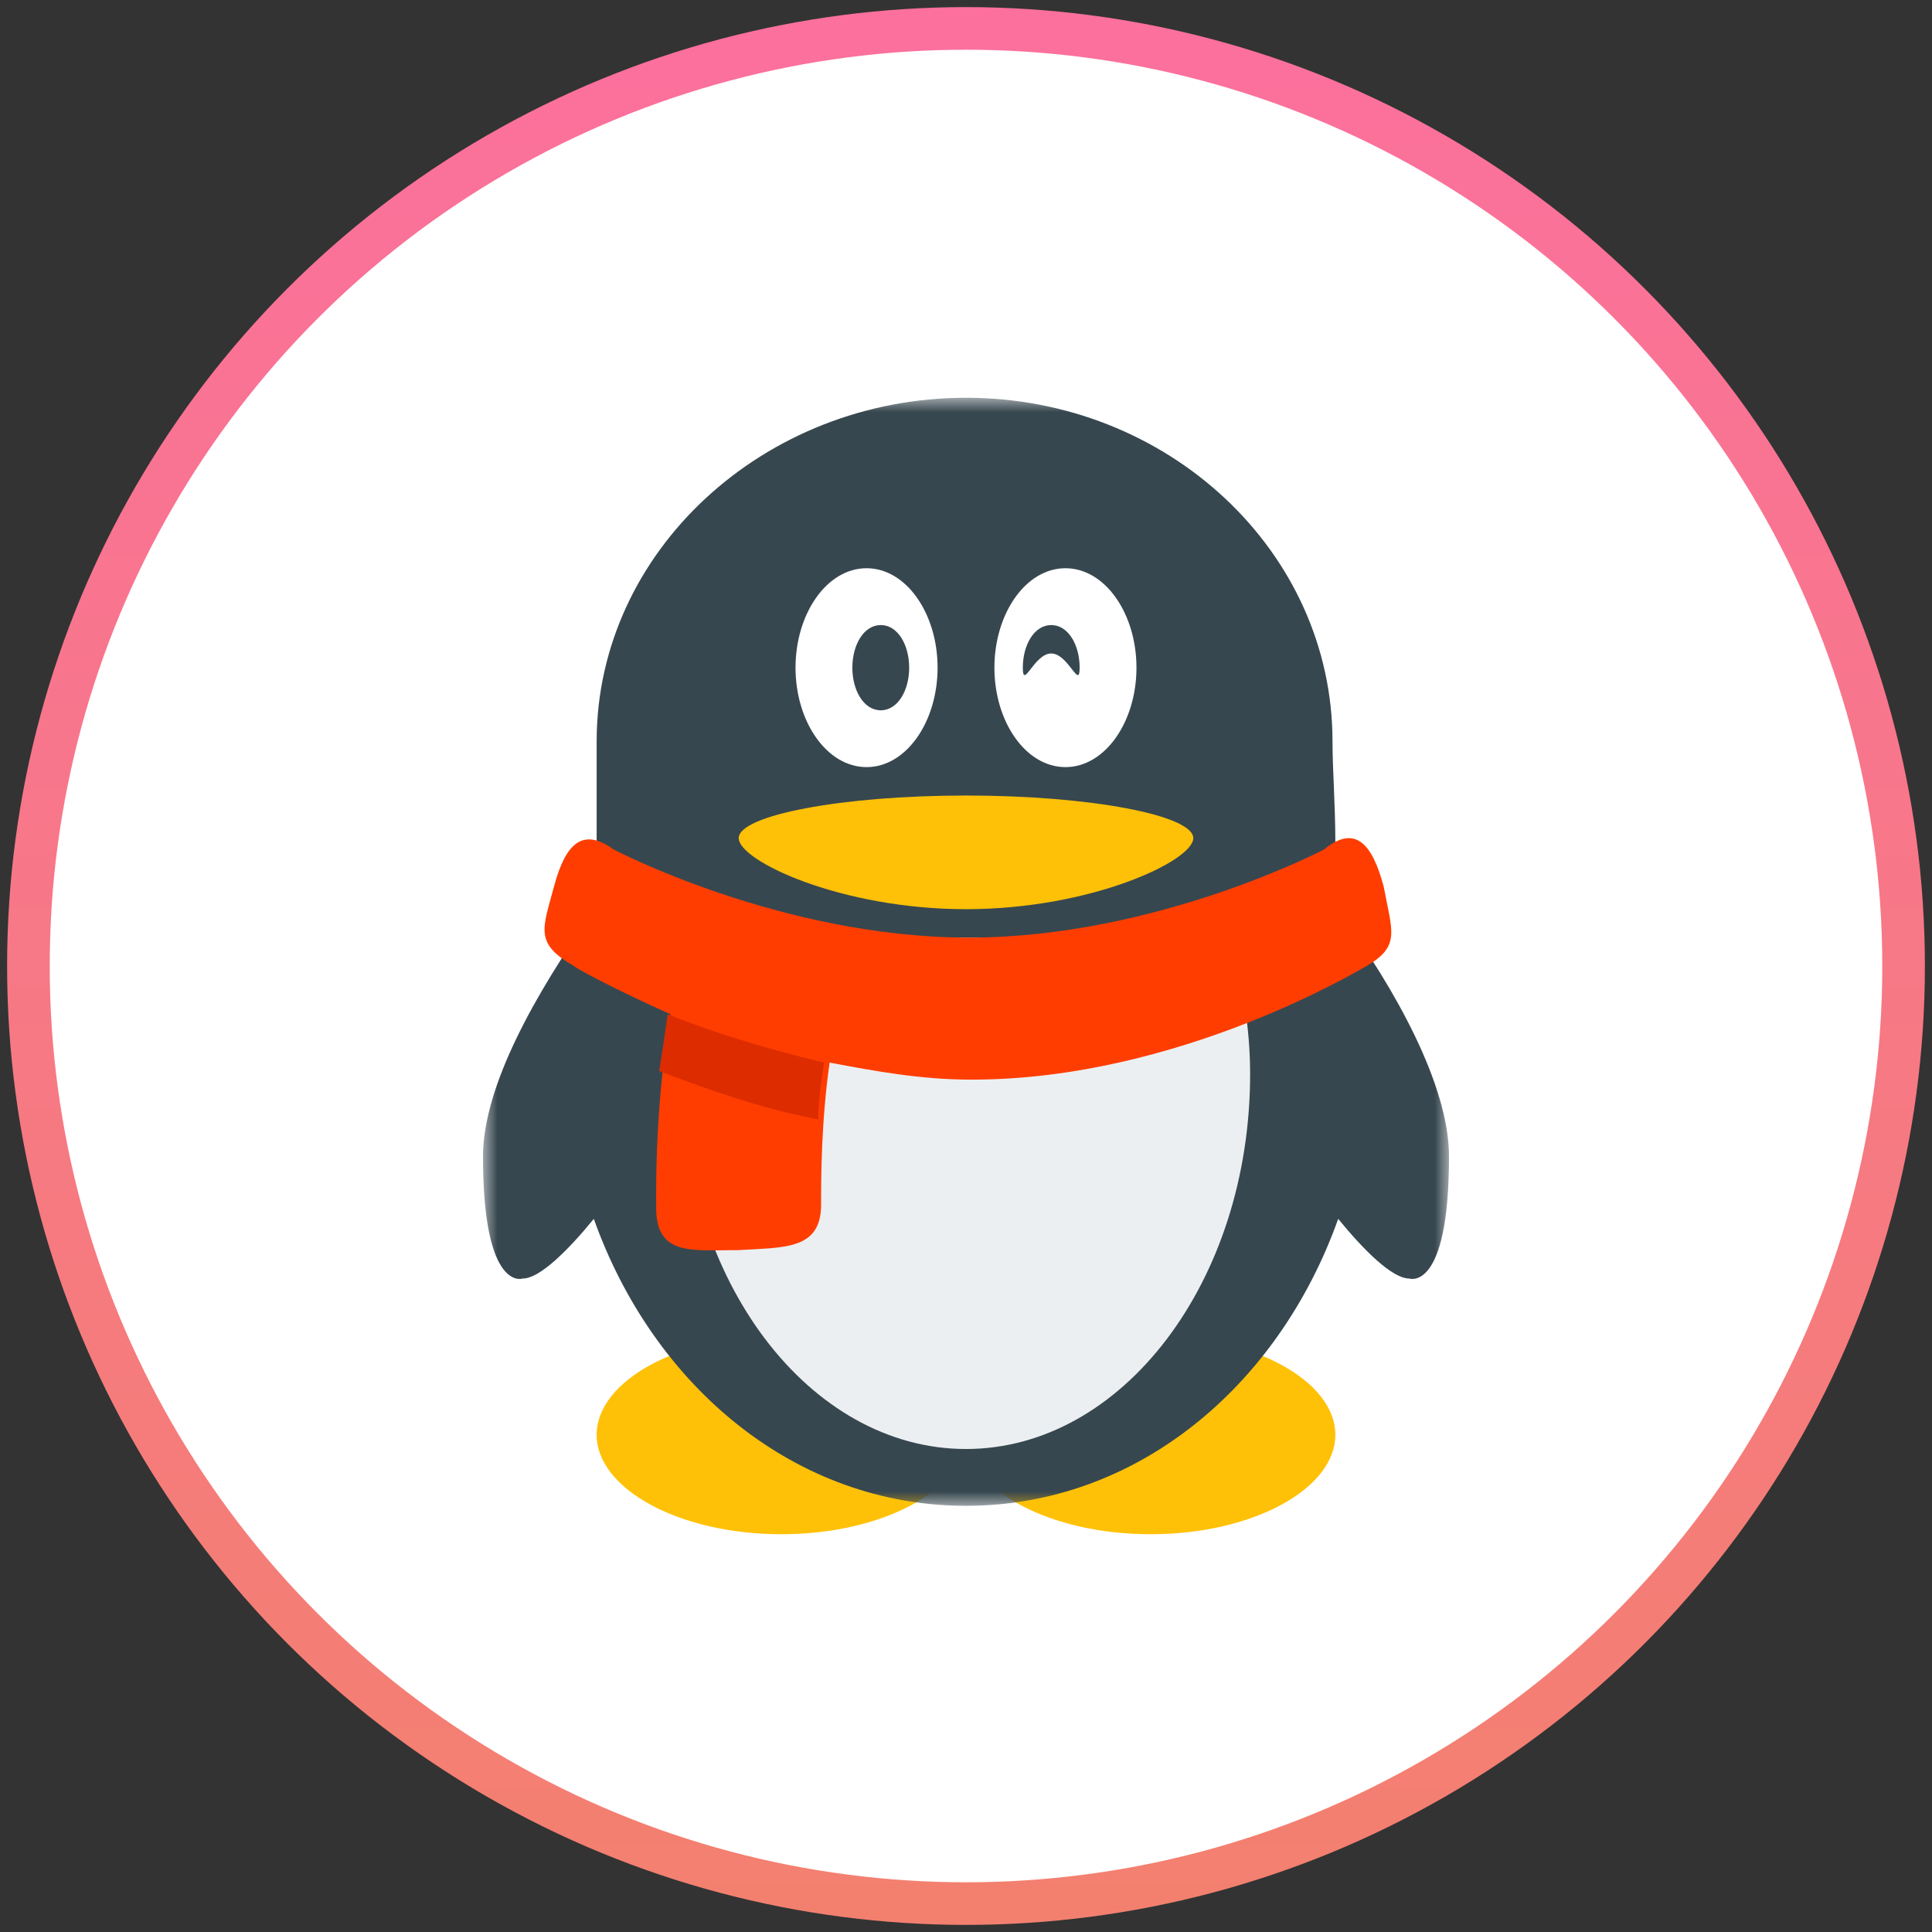 <svg xmlns="http://www.w3.org/2000/svg" xmlns:xlink="http://www.w3.org/1999/xlink" width="68" height="68" viewBox="0 0 68 68">
    <rect x="0" y="0" width="68" height="68" fill="#333333" stroke="none"/>
    <defs>
        <linearGradient id="a" x1="50%" x2="50%" y1="0%" y2="100%">
            <stop offset="0%" stop-color="#FB709D"/>
            <stop offset="100%" stop-color="#F3806F"/>
        </linearGradient>
        <path id="b" d="M0 0h34v39H0z"/>
    </defs>
    <g fill="none" fill-rule="evenodd" transform="translate(1 1)">
        <circle cx="33" cy="33" r="33" fill="#FFF" stroke="url(#a)" stroke-width="1.5"/>
        <path fill="#FFC107" d="M46 49.5c0-1.9-2.9-3.5-6.5-3.5S33 47.6 33 49.5s2.9 3.5 6.5 3.5 6.5-1.6 6.5-3.5M26.5 53c-3.6 0-6.5-1.6-6.5-3.5s2.9-3.5 6.5-3.5 6.5 1.6 6.5 3.5-2.9 3.5-6.5 3.5"/>
        <g transform="translate(16 13)">
            <mask id="c" fill="#fff">
                <use xlink:href="#b"/>
            </mask>
            <path fill="#37474F" d="M30.2 18.2c-.1-.3-.2-.6-.3-1 .1-.5.1-1 .1-1.5 0-1.4-.1-2.6-.1-3.6C29.9 5.4 24.1 0 17 0 9.9 0 4 5.4 4 12.1v3.6c0 .5 0 1 .1 1.5-.1.3-.2.6-.3 1-1.9 2.7-3.8 6-3.8 8.5C0 31.5 1.4 31 1.4 31c.6 0 1.6-1 2.5-2.1C6 34.8 11 39 17 39s11-4.2 13.1-10.1C31 30 32 31 32.6 31c0 0 1.4.5 1.4-4.3 0-2.5-1.9-5.9-3.8-8.5" mask="url(#c)"/>
        </g>
        <path fill="#ECEFF1" d="M23.7 32c-.5 1.5-.7 3.1-.7 4.8C23 44.1 27.5 50 33 50s10-5.9 10-13.2c0-1.7-.3-3.3-.7-4.8H23.7z"/>
        <path fill="#FFF" d="M36.5 19c-1.4 0-2.5 1.6-2.5 3.5s1.1 3.5 2.5 3.5 2.5-1.6 2.5-3.5-1.1-3.5-2.5-3.5M32 22.5c0 1.9-1.1 3.5-2.5 3.5S27 24.4 27 22.5s1.1-3.5 2.5-3.5 2.5 1.6 2.5 3.5"/>
        <path fill="#37474F" d="M36 21c-.6 0-1 .7-1 1.5s.4-.5 1-.5 1 1.3 1 .5-.4-1.5-1-1.5m-5 1.5c0 .8-.4 1.5-1 1.5s-1-.7-1-1.5.4-1.5 1-1.5 1 .7 1 1.5"/>
        <path fill="#FFC107" d="M41 28.5c0 .8-3.6 2.5-8 2.5s-8-1.7-8-2.5 3.6-1.5 8-1.5 8 .7 8 1.5"/>
        <path fill="#FF3D00" d="M47.7 30.2c-.4-1.5-1-2.2-2.1-1.3 0 0-5.9 3.1-12.5 3.1v.1-.1c-6.6 0-12.5-3.1-12.5-3.1-1.1-.8-1.7-.2-2.1 1.3-.4 1.5-.7 2 .7 2.8.1.1 1.4.8 3.4 1.7-.6 3.5-.5 6.8-.5 7 .1 1.5 1.3 1.3 2.9 1.3 1.6-.1 2.9 0 2.9-1.6 0-.9 0-2.9.3-5 1.6.3 3.2.6 5 .6 7.3 0 13.7-3.9 13.9-4 1.2-.7.9-1.2.6-2.8"/>
        <path fill="#DD2C00" d="M22.2 36.7c1.6.6 3.5 1.3 5.6 1.7 0-.6.1-1.3.2-2-2.1-.5-4-1.1-5.5-1.7-.1.7-.2 1.4-.3 2"/>
    </g>
</svg>

